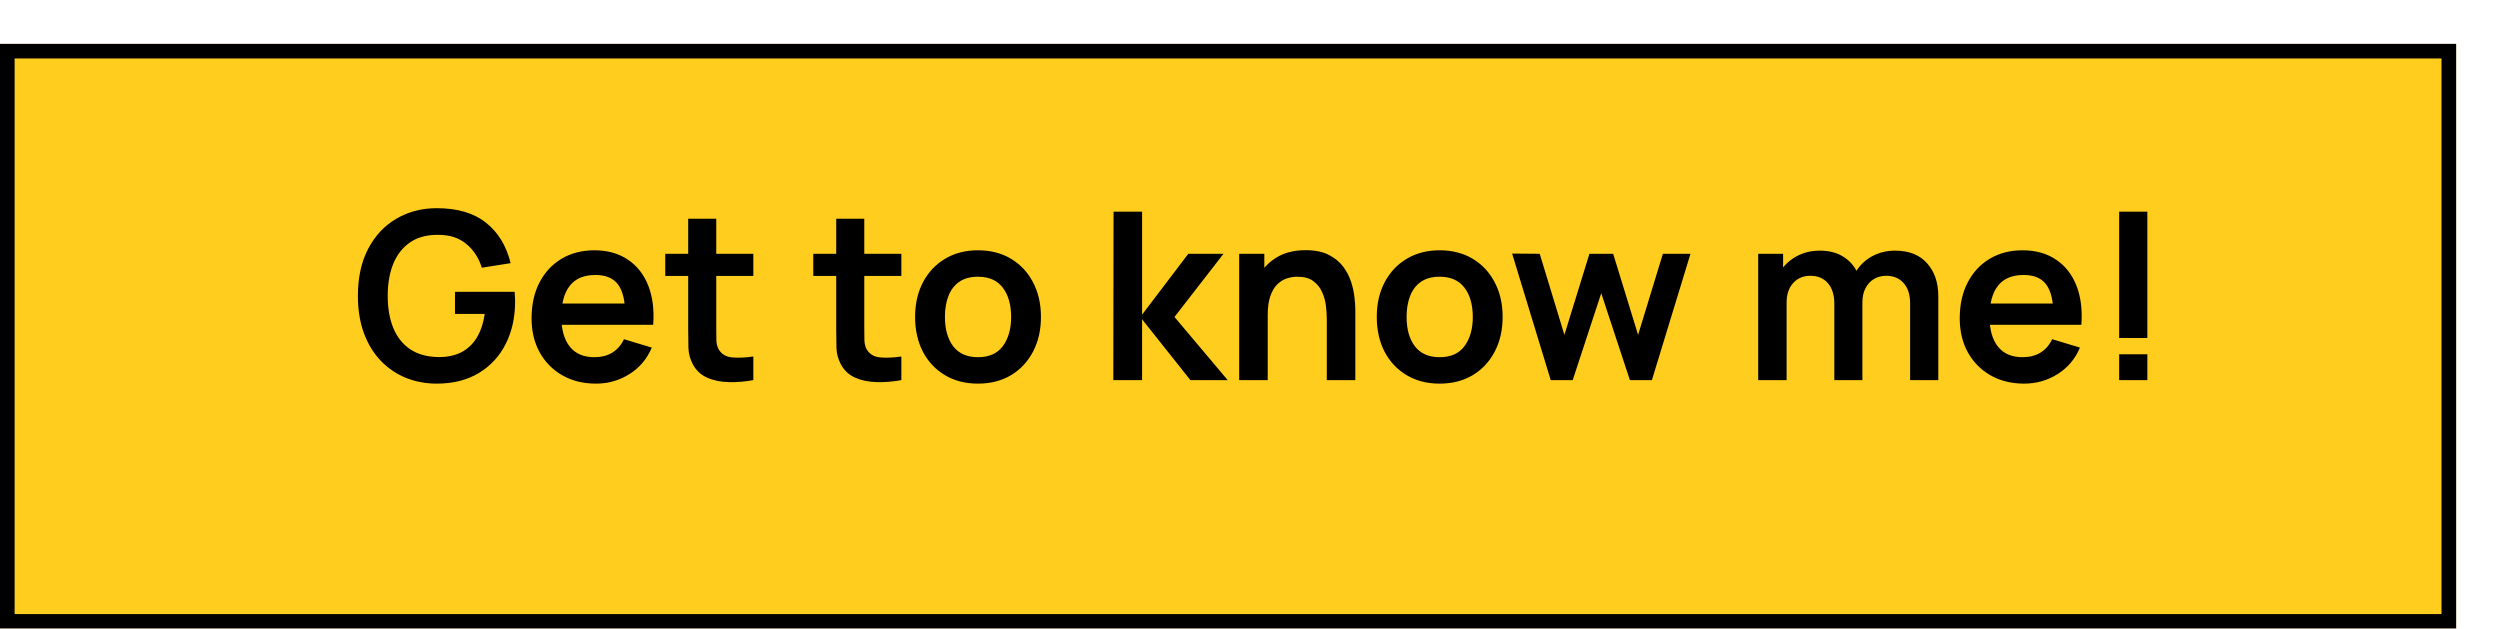 <svg width="171" height="43" viewBox="0 0 171 43" fill="none" xmlns="http://www.w3.org/2000/svg">
<g filter="url(#filter0_d_11_213)">
<rect x="3" width="168" height="40" fill="#FFCD1D"/>
<rect x="3.5" y="0.5" width="167" height="39" stroke="black"/>
</g>
<path d="M29.872 26.24C29.125 26.24 28.424 26.109 27.768 25.848C27.117 25.581 26.544 25.192 26.048 24.68C25.557 24.168 25.173 23.541 24.896 22.8C24.619 22.053 24.48 21.2 24.48 20.24C24.48 18.981 24.715 17.907 25.184 17.016C25.653 16.12 26.296 15.435 27.112 14.96C27.928 14.48 28.848 14.24 29.872 14.24C31.291 14.24 32.413 14.571 33.24 15.232C34.072 15.888 34.635 16.811 34.928 18L32.96 18.312C32.741 17.629 32.384 17.085 31.888 16.68C31.392 16.269 30.76 16.064 29.992 16.064C29.219 16.053 28.576 16.221 28.064 16.568C27.552 16.915 27.165 17.403 26.904 18.032C26.648 18.661 26.52 19.397 26.52 20.24C26.52 21.083 26.648 21.816 26.904 22.44C27.16 23.059 27.544 23.541 28.056 23.888C28.573 24.235 29.219 24.413 29.992 24.424C30.573 24.429 31.083 24.325 31.52 24.112C31.957 23.893 32.315 23.565 32.592 23.128C32.869 22.685 33.056 22.133 33.152 21.472H31.12V19.96H35.2C35.211 20.045 35.219 20.171 35.224 20.336C35.229 20.501 35.232 20.6 35.232 20.632C35.232 21.72 35.016 22.688 34.584 23.536C34.157 24.379 33.544 25.04 32.744 25.52C31.944 26 30.987 26.24 29.872 26.24ZM40.767 26.24C39.892 26.24 39.124 26.051 38.463 25.672C37.801 25.293 37.284 24.768 36.911 24.096C36.543 23.424 36.359 22.651 36.359 21.776C36.359 20.832 36.54 20.013 36.903 19.32C37.265 18.621 37.769 18.08 38.415 17.696C39.06 17.312 39.807 17.12 40.655 17.12C41.551 17.12 42.311 17.331 42.935 17.752C43.564 18.168 44.031 18.757 44.335 19.52C44.639 20.283 44.753 21.181 44.679 22.216H42.767V21.512C42.761 20.573 42.596 19.888 42.271 19.456C41.945 19.024 41.433 18.808 40.735 18.808C39.945 18.808 39.359 19.053 38.975 19.544C38.591 20.029 38.399 20.741 38.399 21.68C38.399 22.555 38.591 23.232 38.975 23.712C39.359 24.192 39.919 24.432 40.655 24.432C41.129 24.432 41.537 24.328 41.879 24.12C42.225 23.907 42.492 23.6 42.679 23.2L44.583 23.776C44.252 24.555 43.74 25.16 43.047 25.592C42.359 26.024 41.599 26.24 40.767 26.24ZM37.791 22.216V20.76H43.735V22.216H37.791ZM51.528 26C50.957 26.107 50.397 26.152 49.848 26.136C49.304 26.125 48.816 26.027 48.384 25.84C47.952 25.648 47.624 25.347 47.4 24.936C47.202 24.563 47.098 24.181 47.088 23.792C47.077 23.403 47.072 22.963 47.072 22.472V14.96H48.992V22.36C48.992 22.707 48.994 23.011 49 23.272C49.01 23.533 49.066 23.747 49.168 23.912C49.36 24.232 49.666 24.411 50.088 24.448C50.509 24.485 50.989 24.464 51.528 24.384V26ZM45.504 18.872V17.36H51.528V18.872H45.504ZM61.653 26C61.082 26.107 60.522 26.152 59.973 26.136C59.429 26.125 58.941 26.027 58.509 25.84C58.077 25.648 57.749 25.347 57.525 24.936C57.327 24.563 57.223 24.181 57.213 23.792C57.202 23.403 57.197 22.963 57.197 22.472V14.96H59.117V22.36C59.117 22.707 59.119 23.011 59.125 23.272C59.135 23.533 59.191 23.747 59.293 23.912C59.485 24.232 59.791 24.411 60.213 24.448C60.634 24.485 61.114 24.464 61.653 24.384V26ZM55.629 18.872V17.36H61.653V18.872H55.629ZM66.889 26.24C66.025 26.24 65.27 26.045 64.625 25.656C63.98 25.267 63.478 24.731 63.121 24.048C62.769 23.36 62.593 22.571 62.593 21.68C62.593 20.773 62.775 19.979 63.137 19.296C63.5 18.613 64.004 18.08 64.649 17.696C65.294 17.312 66.041 17.12 66.889 17.12C67.758 17.12 68.516 17.315 69.161 17.704C69.806 18.093 70.308 18.632 70.665 19.32C71.022 20.003 71.201 20.789 71.201 21.68C71.201 22.576 71.02 23.368 70.657 24.056C70.3 24.739 69.799 25.275 69.153 25.664C68.508 26.048 67.753 26.24 66.889 26.24ZM66.889 24.432C67.657 24.432 68.228 24.176 68.601 23.664C68.975 23.152 69.161 22.491 69.161 21.68C69.161 20.843 68.972 20.176 68.593 19.68C68.215 19.179 67.647 18.928 66.889 18.928C66.372 18.928 65.945 19.045 65.609 19.28C65.278 19.509 65.033 19.832 64.873 20.248C64.713 20.659 64.633 21.136 64.633 21.68C64.633 22.517 64.823 23.187 65.201 23.688C65.585 24.184 66.148 24.432 66.889 24.432ZM76.151 26L76.167 14.48H78.119V21.52L81.279 17.36H83.687L80.335 21.68L83.975 26H81.423L78.119 21.84V26H76.151ZM90.752 26V21.84C90.752 21.568 90.734 21.267 90.696 20.936C90.659 20.605 90.571 20.288 90.432 19.984C90.299 19.675 90.096 19.421 89.824 19.224C89.558 19.027 89.195 18.928 88.736 18.928C88.491 18.928 88.248 18.968 88.008 19.048C87.768 19.128 87.55 19.267 87.352 19.464C87.16 19.656 87.006 19.923 86.888 20.264C86.771 20.6 86.712 21.032 86.712 21.56L85.568 21.072C85.568 20.336 85.71 19.669 85.992 19.072C86.28 18.475 86.702 18 87.256 17.648C87.811 17.291 88.494 17.112 89.304 17.112C89.944 17.112 90.472 17.219 90.888 17.432C91.304 17.645 91.635 17.917 91.88 18.248C92.126 18.579 92.307 18.931 92.424 19.304C92.542 19.677 92.616 20.032 92.648 20.368C92.686 20.699 92.704 20.968 92.704 21.176V26H90.752ZM84.76 26V17.36H86.48V20.04H86.712V26H84.76ZM98.467 26.24C97.603 26.24 96.849 26.045 96.203 25.656C95.558 25.267 95.057 24.731 94.699 24.048C94.347 23.36 94.171 22.571 94.171 21.68C94.171 20.773 94.353 19.979 94.715 19.296C95.078 18.613 95.582 18.08 96.227 17.696C96.873 17.312 97.619 17.12 98.467 17.12C99.337 17.12 100.094 17.315 100.739 17.704C101.385 18.093 101.886 18.632 102.243 19.32C102.601 20.003 102.779 20.789 102.779 21.68C102.779 22.576 102.598 23.368 102.235 24.056C101.878 24.739 101.377 25.275 100.731 25.664C100.086 26.048 99.331 26.24 98.467 26.24ZM98.467 24.432C99.235 24.432 99.806 24.176 100.179 23.664C100.553 23.152 100.739 22.491 100.739 21.68C100.739 20.843 100.55 20.176 100.171 19.68C99.793 19.179 99.225 18.928 98.467 18.928C97.95 18.928 97.523 19.045 97.187 19.28C96.857 19.509 96.611 19.832 96.451 20.248C96.291 20.659 96.211 21.136 96.211 21.68C96.211 22.517 96.401 23.187 96.779 23.688C97.163 24.184 97.726 24.432 98.467 24.432ZM106.069 26L103.429 17.344L105.317 17.36L107.005 22.904L108.717 17.36H110.341L112.045 22.904L113.741 17.36H115.629L112.989 26H111.485L109.525 20.056L107.573 26H106.069ZM130.652 26V20.752C130.652 20.16 130.506 19.699 130.212 19.368C129.919 19.032 129.522 18.864 129.02 18.864C128.711 18.864 128.434 18.936 128.188 19.08C127.943 19.219 127.748 19.427 127.604 19.704C127.46 19.976 127.388 20.301 127.388 20.68L126.532 20.176C126.527 19.579 126.66 19.053 126.932 18.6C127.21 18.141 127.583 17.784 128.052 17.528C128.522 17.272 129.044 17.144 129.62 17.144C130.575 17.144 131.306 17.432 131.812 18.008C132.324 18.579 132.58 19.331 132.58 20.264V26H130.652ZM120.26 26V17.36H121.964V20.04H122.204V26H120.26ZM125.468 26V20.776C125.468 20.173 125.322 19.704 125.028 19.368C124.735 19.032 124.335 18.864 123.828 18.864C123.338 18.864 122.943 19.032 122.644 19.368C122.351 19.704 122.204 20.141 122.204 20.68L121.34 20.104C121.34 19.544 121.479 19.04 121.756 18.592C122.034 18.144 122.407 17.792 122.876 17.536C123.351 17.275 123.882 17.144 124.468 17.144C125.114 17.144 125.652 17.283 126.084 17.56C126.522 17.832 126.847 18.205 127.06 18.68C127.279 19.149 127.388 19.68 127.388 20.272V26H125.468ZM138.454 26.24C137.58 26.24 136.812 26.051 136.15 25.672C135.489 25.293 134.972 24.768 134.598 24.096C134.23 23.424 134.046 22.651 134.046 21.776C134.046 20.832 134.228 20.013 134.59 19.32C134.953 18.621 135.457 18.08 136.102 17.696C136.748 17.312 137.494 17.12 138.342 17.12C139.238 17.12 139.998 17.331 140.622 17.752C141.252 18.168 141.718 18.757 142.022 19.52C142.326 20.283 142.441 21.181 142.366 22.216H140.454V21.512C140.449 20.573 140.284 19.888 139.958 19.456C139.633 19.024 139.121 18.808 138.422 18.808C137.633 18.808 137.046 19.053 136.662 19.544C136.278 20.029 136.086 20.741 136.086 21.68C136.086 22.555 136.278 23.232 136.662 23.712C137.046 24.192 137.606 24.432 138.342 24.432C138.817 24.432 139.225 24.328 139.566 24.12C139.913 23.907 140.18 23.6 140.366 23.2L142.27 23.776C141.94 24.555 141.428 25.16 140.734 25.592C140.046 26.024 139.286 26.24 138.454 26.24ZM135.478 22.216V20.76H141.422V22.216H135.478ZM144.951 26V24.232H146.879V26H144.951ZM144.951 23.12V14.48H146.879V23.12H144.951Z" fill="black"/>
<defs>
<filter id="filter0_d_11_213" x="0" y="0" width="171" height="43" filterUnits="userSpaceOnUse" color-interpolation-filters="sRGB">
<feFlood flood-opacity="0" result="BackgroundImageFix"/>
<feColorMatrix in="SourceAlpha" type="matrix" values="0 0 0 0 0 0 0 0 0 0 0 0 0 0 0 0 0 0 127 0" result="hardAlpha"/>
<feOffset dx="-3" dy="3"/>
<feComposite in2="hardAlpha" operator="out"/>
<feColorMatrix type="matrix" values="0 0 0 0 0 0 0 0 0 0 0 0 0 0 0 0 0 0 1 0"/>
<feBlend mode="normal" in2="BackgroundImageFix" result="effect1_dropShadow_11_213"/>
<feBlend mode="normal" in="SourceGraphic" in2="effect1_dropShadow_11_213" result="shape"/>
</filter>
</defs>
</svg>
